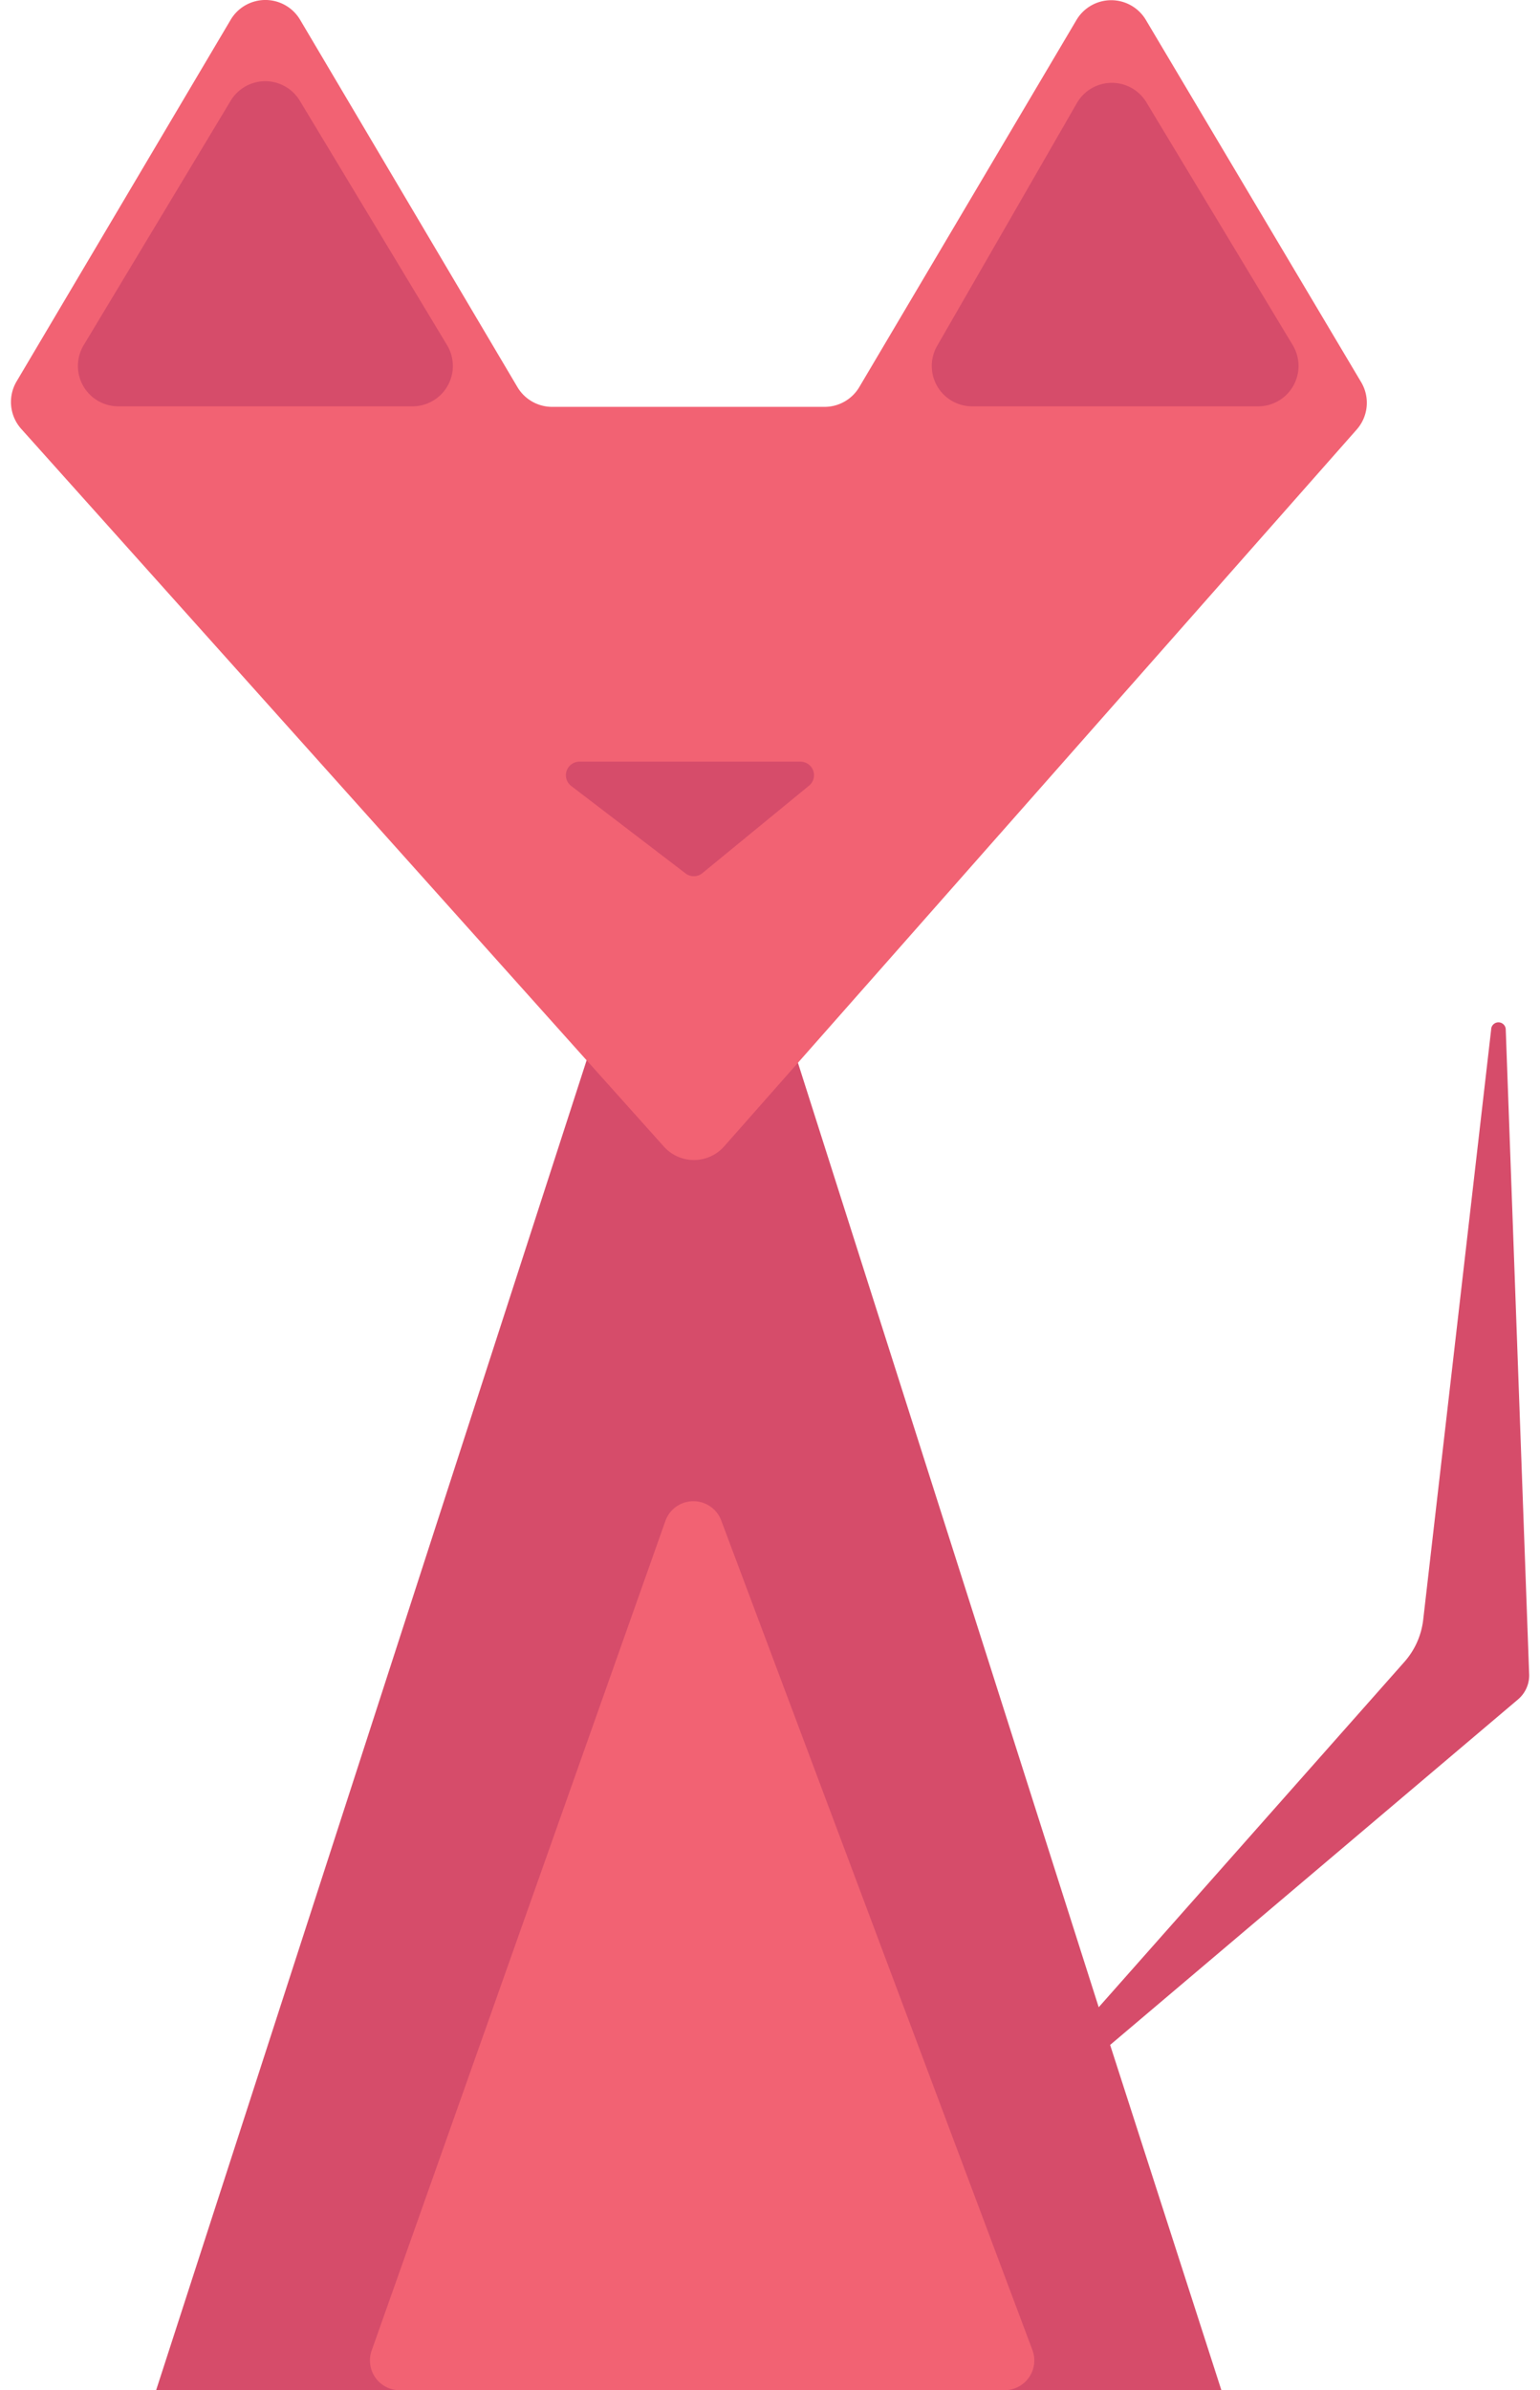 <svg id="Layer_1" data-name="Layer 1" xmlns="http://www.w3.org/2000/svg" viewBox="0 0 58 90"><defs><style>.cls-1{fill:#d64c6a;}.cls-2{fill:#f26273;}</style></defs><title>house_new</title><path class="cls-1" d="M57.59,63l-.88-24.23a.27.27,0,0,0-.55,0L53.6,61a2.9,2.9,0,0,1-.71,1.58l-11.51,13-15.29-48L5.88,90H46L41.81,77,57.16,64A1.19,1.19,0,0,0,57.59,63Z"/><path class="cls-2" d="M14,88.5,25.06,57.27a1.12,1.12,0,0,1,2.11,0L38.88,88.48A1.12,1.12,0,0,1,37.83,90H15A1.12,1.12,0,0,1,14,88.5Z"/><path class="cls-2" d="M40.55.74,32.36,14.58a1.52,1.52,0,0,1-1.3.74H20.79a1.52,1.52,0,0,1-1.3-.74L11.3.74a1.52,1.52,0,0,0-2.61,0L.62,14.37A1.52,1.52,0,0,0,.8,16.15L25,43.17a1.52,1.52,0,0,0,2.27,0l23.83-27a1.52,1.52,0,0,0,.17-1.77L43.15.74A1.52,1.52,0,0,0,40.55.74Z"/><path class="cls-1" d="M3.15,13,8.69,3.79a1.52,1.52,0,0,1,2.6,0L16.84,13a1.52,1.52,0,0,1-1.3,2.3H4.45A1.52,1.52,0,0,1,3.15,13Z"/><path class="cls-1" d="M35.28,13.05l5.29-9.19a1.52,1.52,0,0,1,2.61,0L48.69,13a1.52,1.52,0,0,1-1.3,2.3H36.59A1.52,1.52,0,0,1,35.28,13.05Z"/><path class="cls-1" d="M30.45,29.6l-4,3.28a.51.51,0,0,1-.64,0l-4.29-3.28a.51.51,0,0,1,.31-.92h8.33A.51.51,0,0,1,30.45,29.6Z"/></svg>